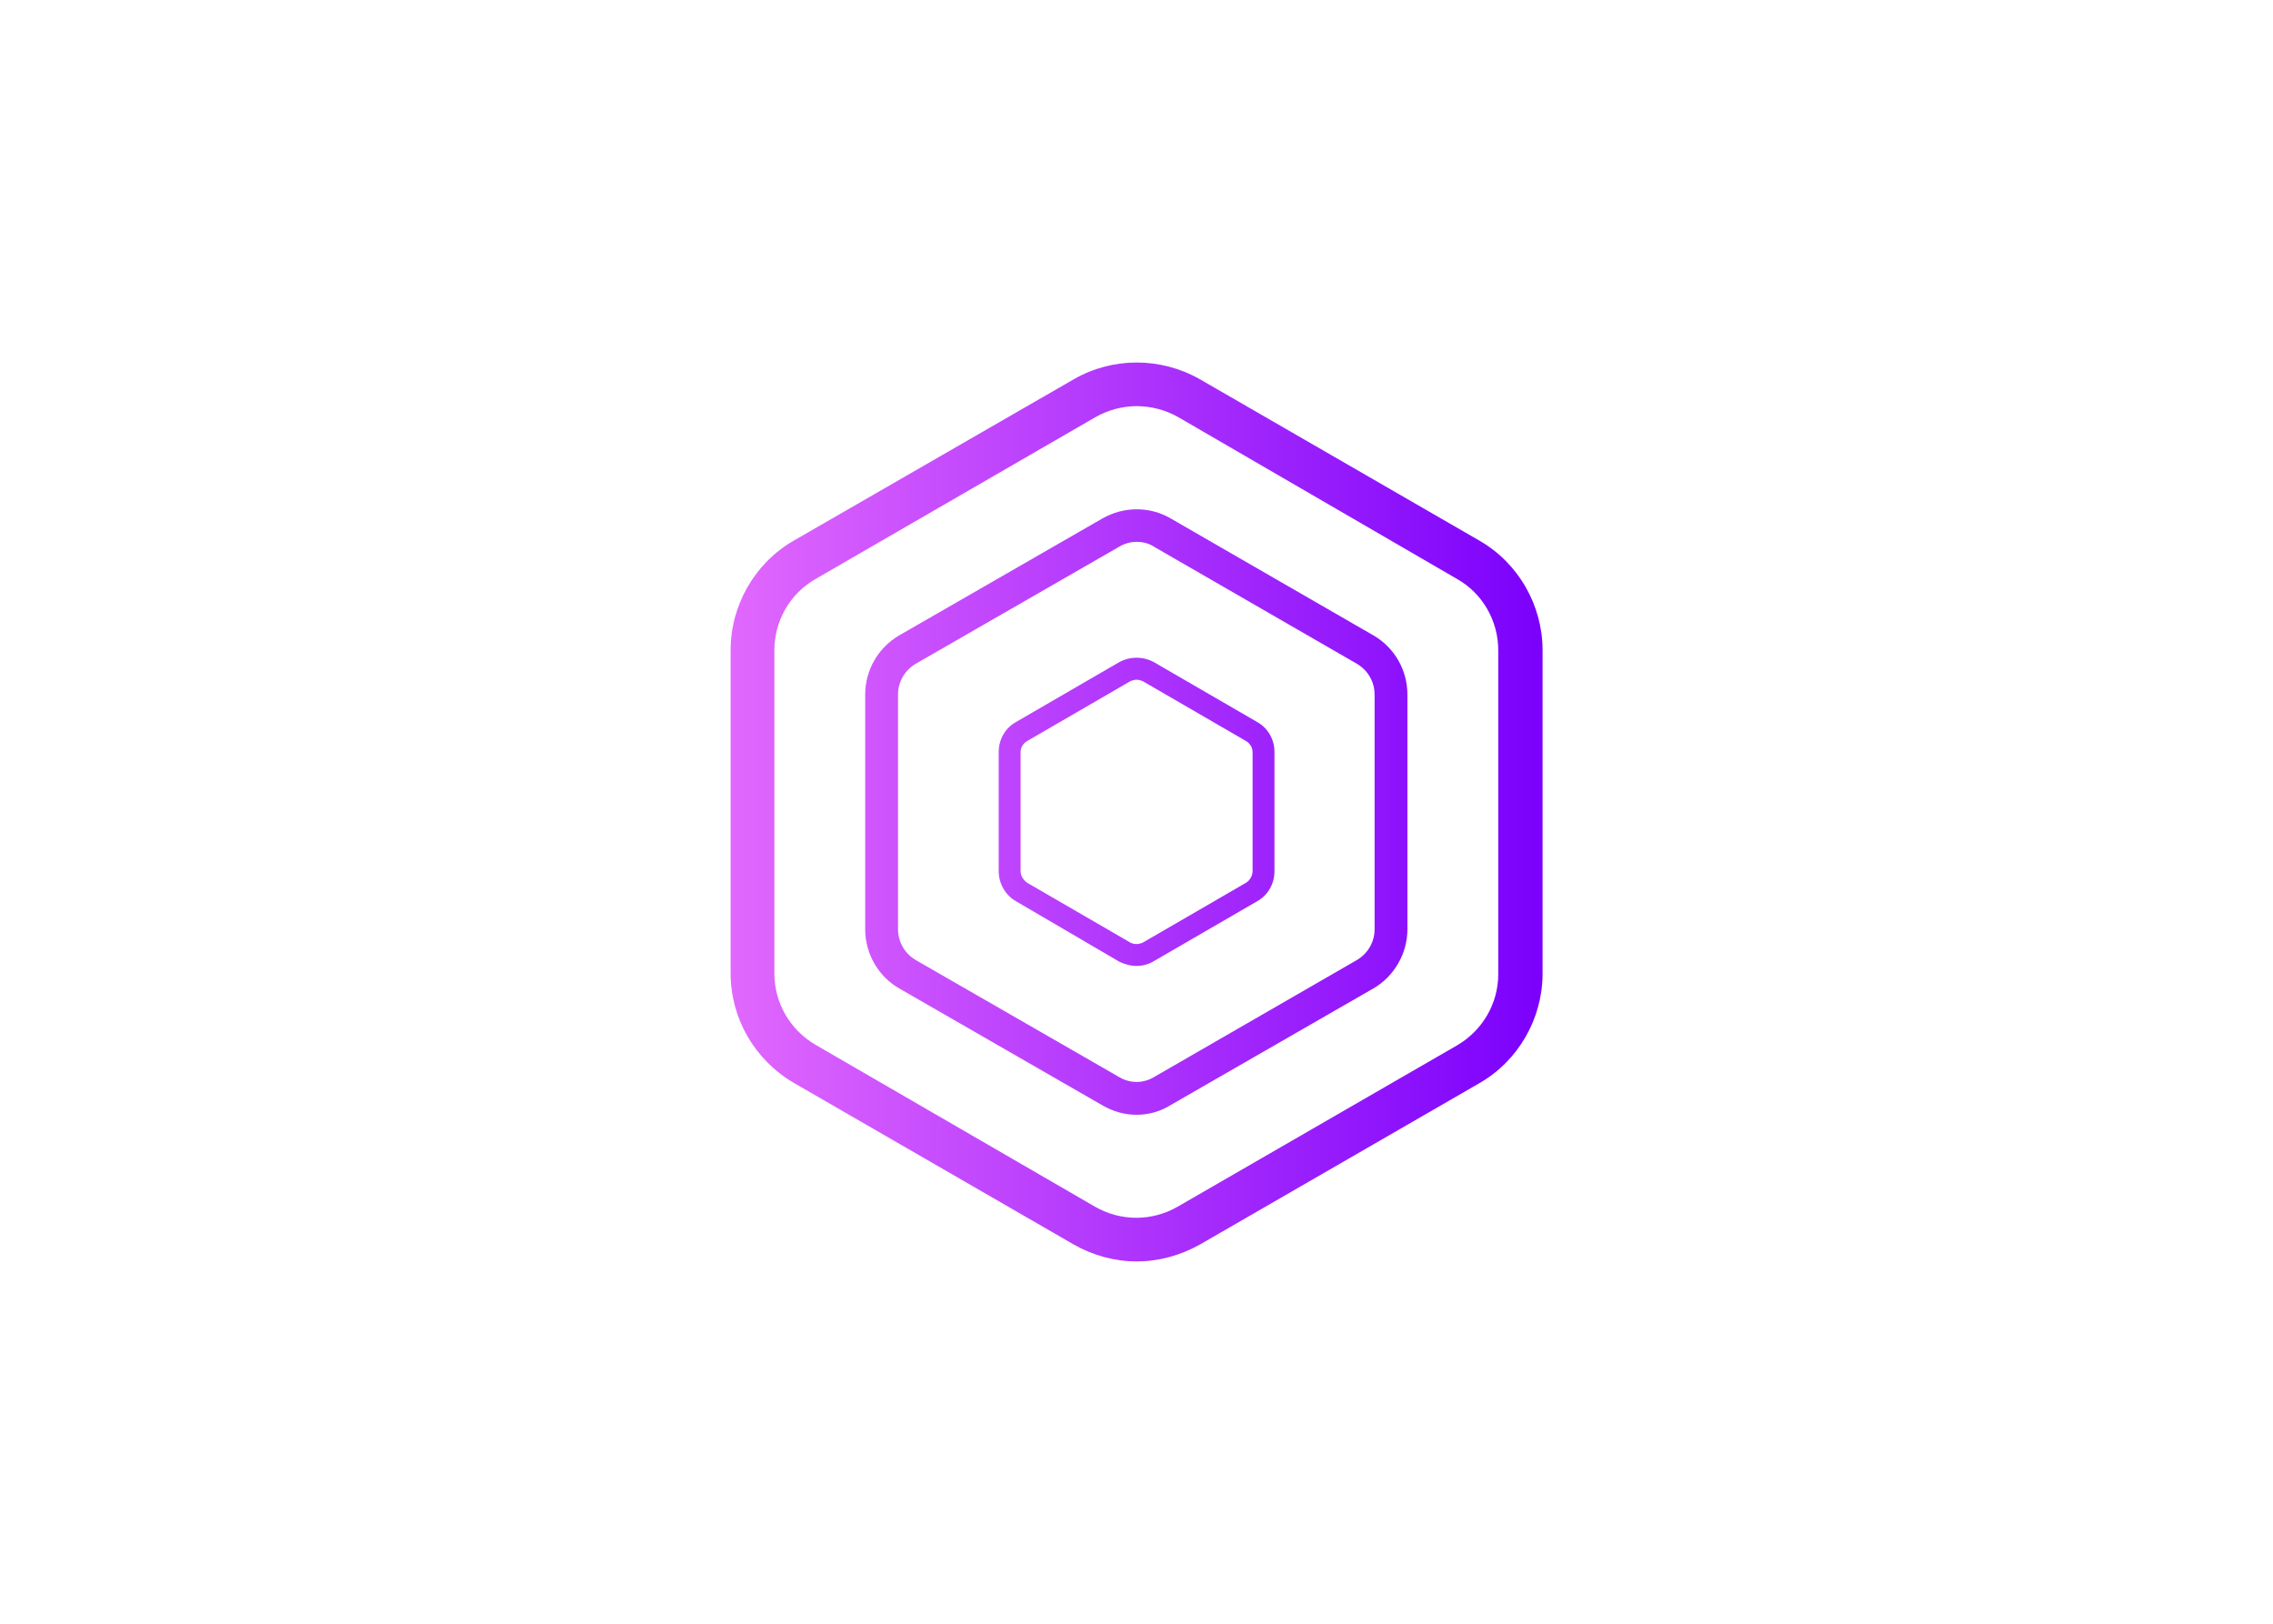 <svg clip-rule="evenodd" fill-rule="evenodd" stroke-linejoin="round" stroke-miterlimit="2" viewBox="0 0 560 400" xmlns="http://www.w3.org/2000/svg" xmlns:xlink="http://www.w3.org/1999/xlink"><linearGradient id="a" gradientUnits="userSpaceOnUse" x1="0" x2="148.44" y1="82.128" y2="82.128"><stop offset="0" stop-color="#e168fd"/><stop offset="1" stop-color="#7b00fc"/></linearGradient><path d="m74.2 164.3c-4 0-8-1.1-11.5-3.1l-51.1-29.5c-7.2-4.2-11.6-11.8-11.6-20.1v-59c0-8.2 4.4-15.9 11.5-20l51.2-29.5c7.1-4.1 15.9-4.1 23.1 0l51.1 29.5c7.1 4.1 11.5 11.8 11.5 20v59.1c0 8.2-4.4 15.9-11.5 20l-51.1 29.5c-3.6 2-7.5 3.1-11.6 3.1zm0-156.3c-2.6 0-5.2.7-7.5 2l-51.2 29.6c-4.7 2.7-7.5 7.7-7.5 13v59.1c0 5.4 2.9 10.3 7.5 13l51.1 29.6c4.7 2.7 10.4 2.7 15.1 0l51.1-29.5c4.6-2.7 7.5-7.6 7.5-13v-59.2c0-5.4-2.9-10.4-7.5-13l-51-29.6c-2.3-1.3-4.9-2-7.6-2zm0 129.5c-2.2 0-4.3-.6-6.2-1.7l-37.2-21.4c-3.8-2.2-6.2-6.3-6.2-10.8v-42.9c0-4.4 2.3-8.5 6.2-10.8l37.2-21.4c3.9-2.2 8.6-2.2 12.4 0l37.1 21.4c3.8 2.2 6.2 6.3 6.2 10.8v42.9c0 4.4-2.4 8.6-6.2 10.8l-37.2 21.4c-1.8 1.1-3.9 1.7-6.1 1.7zm0-104.7c-1.1 0-2.2.3-3.2.9l-37.2 21.4c-2 1.2-3.2 3.3-3.2 5.6v42.9c0 2.3 1.2 4.4 3.2 5.6l37.2 21.4c2 1.2 4.4 1.2 6.4 0l37.1-21.4c2-1.2 3.2-3.3 3.2-5.6v-42.9c0-2.3-1.2-4.4-3.2-5.6l-37.1-21.4c-.9-.6-2-.9-3.2-.9zm0 77.5c-1.1 0-2.2-.3-3.2-.8l-18.8-11c-2-1.1-3.2-3.3-3.2-5.5v-21.8c0-2.3 1.2-4.4 3.2-5.5l18.8-10.9c2-1.1 4.4-1.1 6.4 0l18.8 10.9c2 1.1 3.2 3.2 3.2 5.5v21.8c0 2.3-1.2 4.4-3.2 5.5l-18.8 10.9c-1 .6-2.1.9-3.2.9zm0-52.3c-.4 0-.8.1-1.2.3l-18.8 10.9c-.7.4-1.2 1.2-1.2 2v21.8c0 .8.5 1.6 1.2 2.1l18.8 10.9c.7.4 1.6.4 2.4 0l18.8-10.9c.7-.4 1.2-1.3 1.2-2.1v-21.8c0-.8-.5-1.6-1.2-2l-18.8-10.9c-.4-.2-.8-.3-1.2-.3z" fill="url(#a)" fill-rule="nonzero" transform="matrix(1.348 0 0 1.348 180 89.269)"/></svg>
